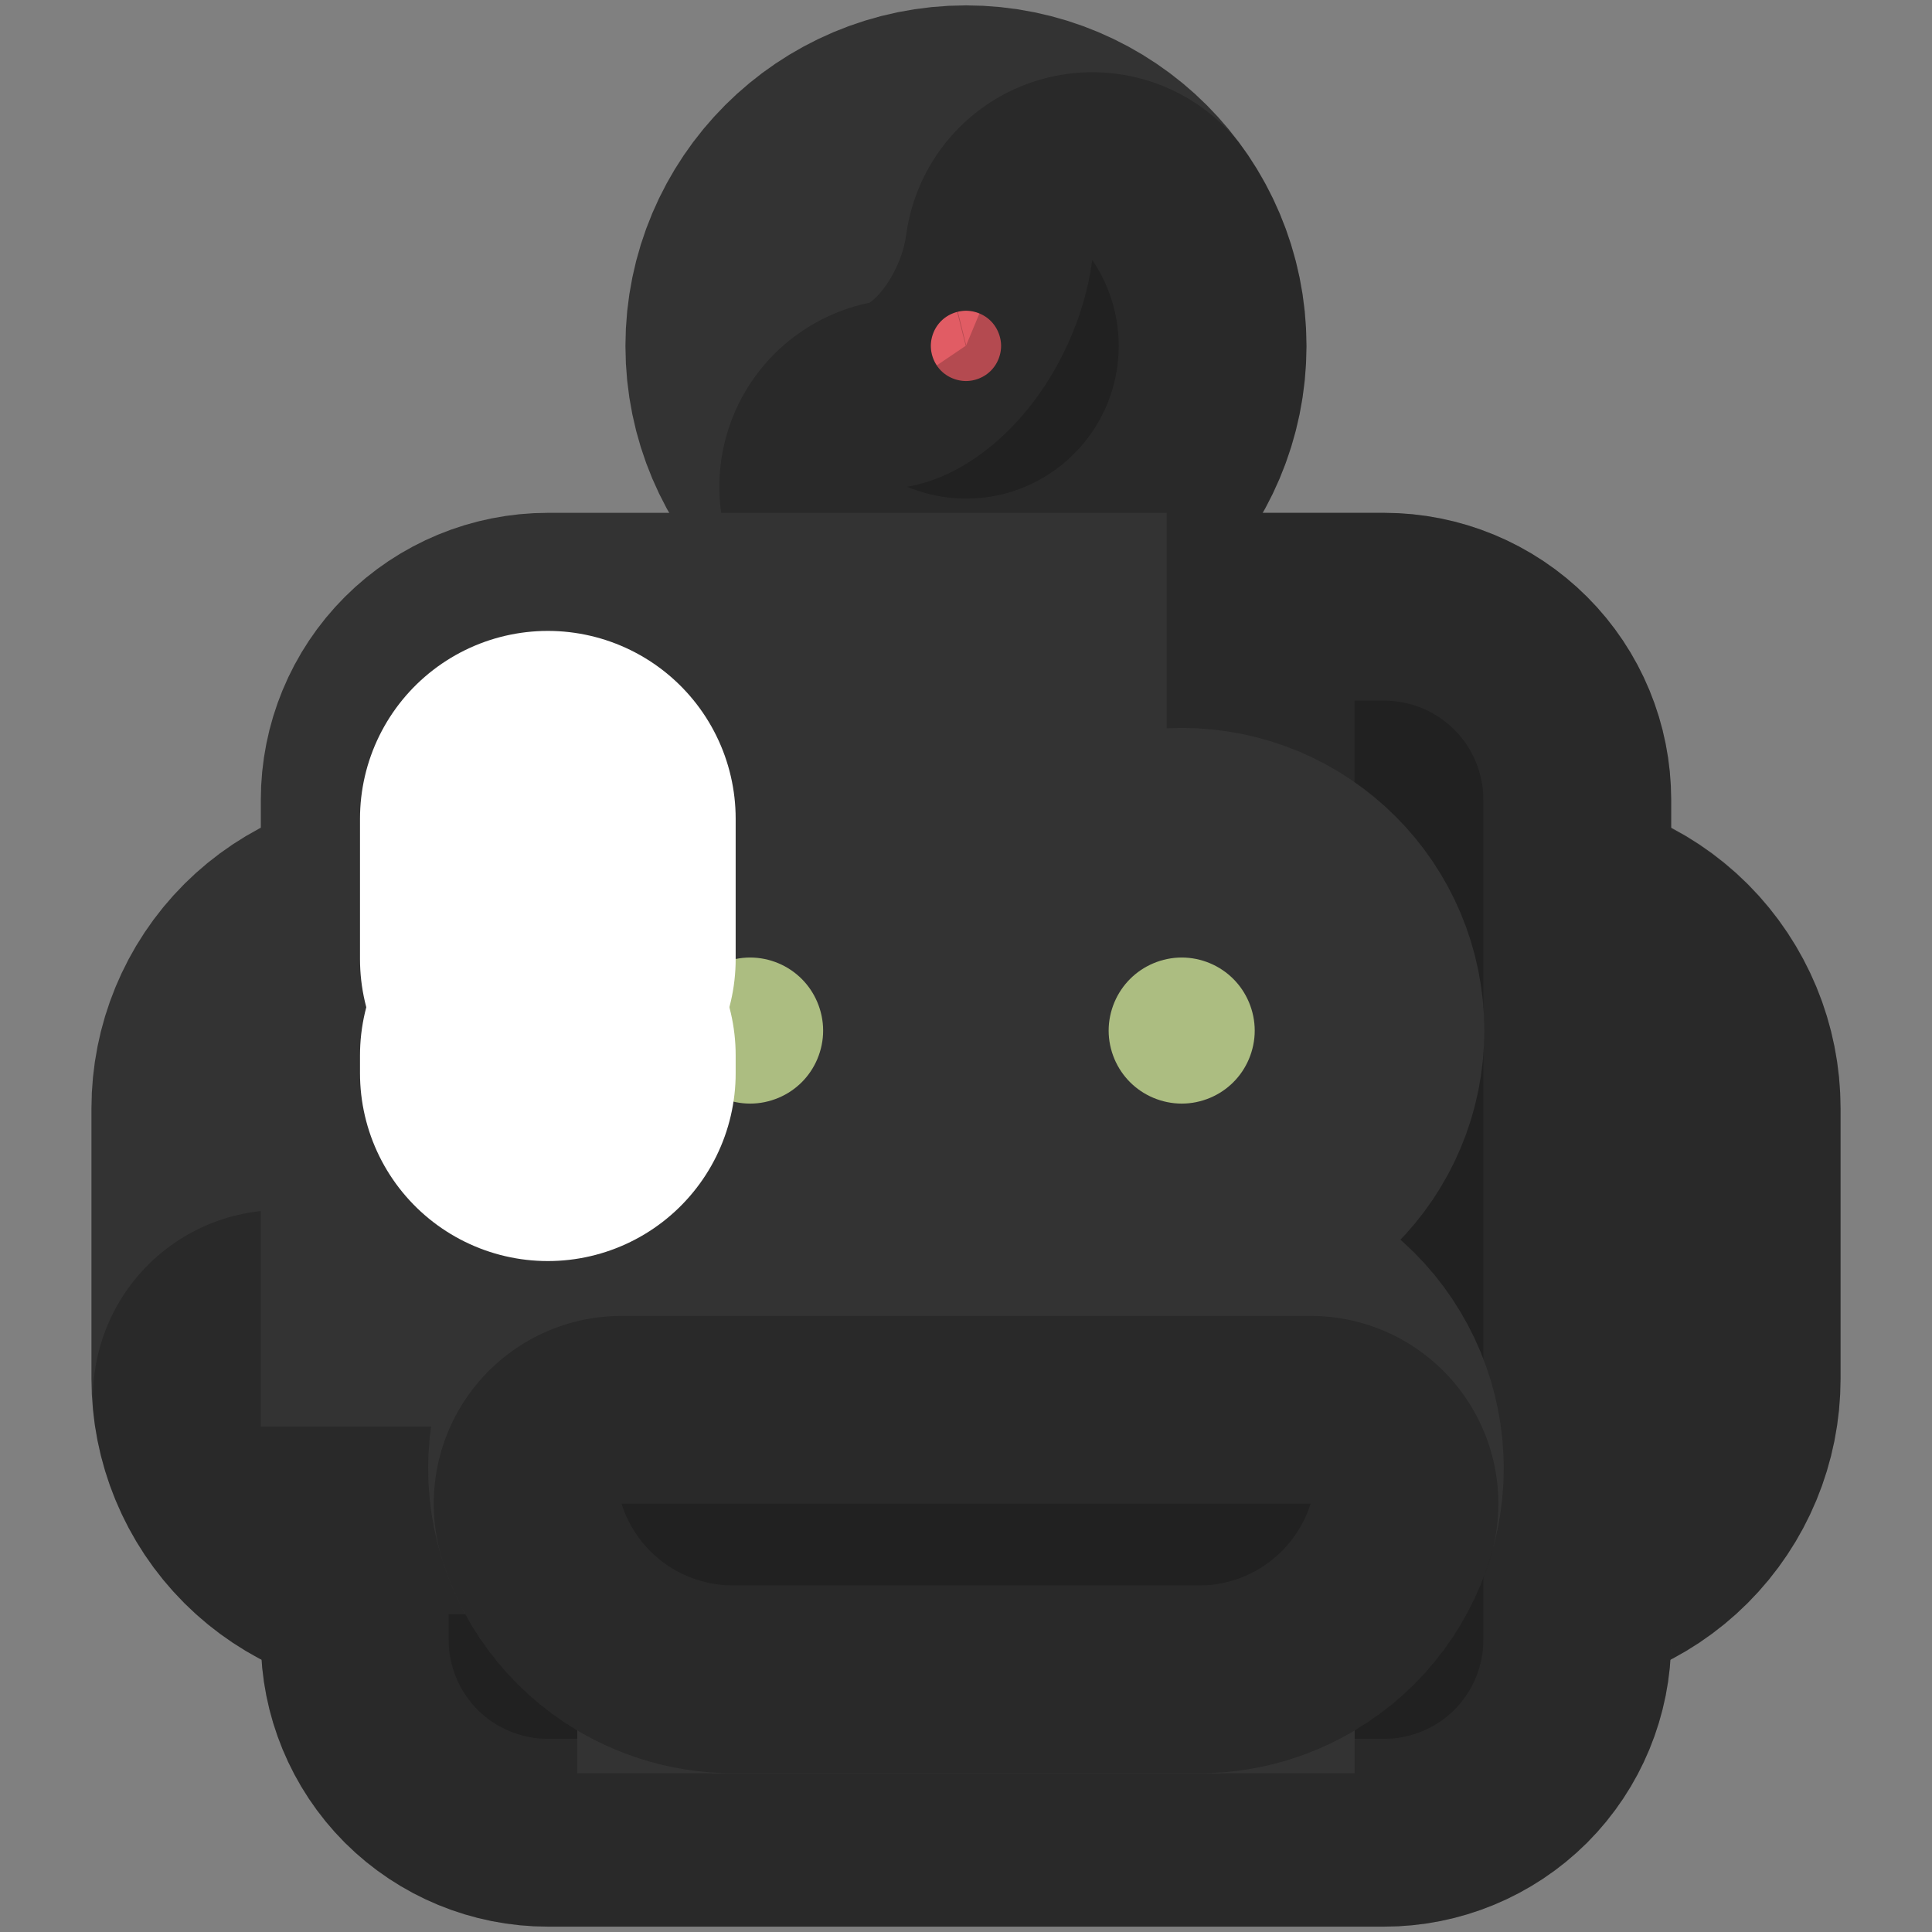 <svg width="18" height="18" viewBox="0 0 18 18" fill="none" xmlns="http://www.w3.org/2000/svg">
<rect x="0" y="0" width="18" height="18" fill="#808080" stroke="none"/>
<g id="IMAGE" clip-path="url(#clip0_1_4590)">
<g id="Group">
<path id="Vector" d="M14.194 14.05H14.01C13.691 14.05 13.384 13.923 13.158 13.698C12.932 13.472 12.806 13.165 12.806 12.846V10.326C12.806 10.007 12.932 9.7 13.158 9.474C13.384 9.249 13.691 9.122 14.01 9.122H14.194C14.513 9.122 14.82 9.249 15.046 9.474C15.271 9.7 15.398 10.007 15.398 10.326V12.846C15.398 13.166 15.271 13.472 15.045 13.698C14.82 13.923 14.513 14.05 14.194 14.05Z" fill="#666766" stroke="#333333" stroke-width="3.5" stroke-miterlimit="10"/>
<path id="Vector_2" opacity="0.2" d="M14.822 9.303C14.898 9.461 14.943 9.639 14.943 9.826V12.347C14.943 12.666 14.816 12.972 14.59 13.198C14.364 13.424 14.058 13.551 13.738 13.551H13.554C13.374 13.551 13.196 13.51 13.034 13.431C13.005 13.425 12.975 13.421 12.947 13.413C13.05 13.605 13.203 13.766 13.39 13.879C13.577 13.991 13.791 14.05 14.01 14.05H14.194C14.513 14.05 14.82 13.924 15.045 13.698C15.271 13.472 15.398 13.166 15.398 12.846V10.326C15.398 9.892 15.166 9.515 14.822 9.303Z" fill="black" stroke="black" stroke-width="3.5" stroke-miterlimit="10" stroke-linecap="round" stroke-linejoin="round"/>
<path id="Vector_3" d="M9 3.223V8.934" stroke="#333333" stroke-width="3.5" stroke-miterlimit="10"/>
<path id="Vector_4" d="M9 4.645C9.785 4.645 10.422 4.008 10.422 3.223C10.422 2.437 9.785 1.8 9 1.8C8.214 1.8 7.577 2.437 7.577 3.223C7.577 4.008 8.214 4.645 9 4.645Z" fill="#E15C64" stroke="#333333" stroke-width="3.5" stroke-miterlimit="10"/>
<path id="Vector_5" opacity="0.2" d="M10.177 2.423C10.14 2.693 10.063 2.955 9.95 3.202C9.615 3.941 9.023 4.439 8.452 4.535C8.735 4.653 9.048 4.677 9.346 4.603C9.643 4.528 9.908 4.36 10.102 4.122C10.296 3.885 10.408 3.591 10.421 3.285C10.435 2.979 10.349 2.677 10.177 2.423Z" fill="black" stroke="black" stroke-width="3.5" stroke-miterlimit="10" stroke-linejoin="round"/>
<path id="Vector_6" d="M3.806 14.05H3.99C4.309 14.05 4.616 13.923 4.841 13.698C5.067 13.472 5.194 13.165 5.194 12.846V10.326C5.194 10.007 5.067 9.7 4.841 9.474C4.616 9.249 4.309 9.122 3.99 9.122H3.806C3.486 9.122 3.18 9.249 2.954 9.474C2.728 9.7 2.602 10.007 2.602 10.326V12.846C2.602 13.166 2.728 13.472 2.954 13.698C3.18 13.923 3.486 14.05 3.806 14.05Z" fill="#666766" stroke="#333333" stroke-width="3.5" stroke-miterlimit="10"/>
<path id="Vector_7" opacity="0.2" d="M4.496 9.234C4.504 9.292 4.51 9.351 4.51 9.411V11.931C4.51 12.251 4.383 12.557 4.157 12.783C3.931 13.009 3.625 13.136 3.306 13.136H3.122C2.947 13.136 2.775 13.097 2.616 13.023C2.702 13.604 3.201 14.05 3.806 14.05H3.99C4.148 14.05 4.305 14.019 4.451 13.959C4.597 13.898 4.73 13.81 4.841 13.698C4.953 13.586 5.042 13.453 5.103 13.307C5.163 13.161 5.194 13.004 5.194 12.846V10.326C5.194 10.096 5.128 9.871 5.005 9.678C4.881 9.484 4.704 9.33 4.496 9.234Z" fill="black" stroke="black" stroke-width="3.5" stroke-miterlimit="10" stroke-linejoin="round"/>
<path id="Vector_8" d="M12.896 16.2H5.104C4.859 16.2 4.624 16.103 4.45 15.93C4.277 15.756 4.18 15.521 4.18 15.276V7.452C4.18 7.207 4.277 6.972 4.45 6.799C4.624 6.625 4.859 6.528 5.104 6.528H12.896C13.141 6.528 13.376 6.625 13.55 6.799C13.723 6.972 13.82 7.207 13.82 7.452V15.276C13.82 15.521 13.723 15.756 13.55 15.93C13.376 16.103 13.141 16.2 12.896 16.2Z" fill="#E0E0E0" stroke="#333333" stroke-width="3.5" stroke-miterlimit="10"/>
<path id="Vector_9" opacity="0.2" d="M12.896 6.528H12.62V14.117C12.62 14.363 12.523 14.598 12.35 14.771C12.177 14.944 11.941 15.041 11.697 15.041H4.18V15.276C4.18 15.521 4.277 15.756 4.45 15.93C4.624 16.103 4.859 16.2 5.104 16.2H12.896C13.141 16.2 13.376 16.103 13.55 15.93C13.723 15.756 13.82 15.521 13.82 15.276V7.452C13.82 7.207 13.723 6.972 13.55 6.799C13.376 6.625 13.141 6.528 12.896 6.528Z" fill="black" stroke="black" stroke-width="3.5" stroke-miterlimit="10"/>
<g id="Group_2">
<g id="Group_3">
<path id="Vector_10" d="M6.83 12.591C6.686 12.591 6.545 12.619 6.412 12.674C6.28 12.729 6.16 12.809 6.059 12.91C5.957 13.011 5.877 13.132 5.822 13.264C5.767 13.396 5.739 13.538 5.739 13.681C5.739 13.97 5.854 14.247 6.059 14.452C6.263 14.656 6.54 14.771 6.83 14.771H7.128V12.591H6.83Z" fill="white" stroke="#333333" stroke-width="3.5" stroke-miterlimit="10"/>
<path id="Vector_11" d="M7.128 12.591H8.376V14.771H7.128V12.591Z" fill="white" stroke="#333333" stroke-width="3.5" stroke-miterlimit="10"/>
<path id="Vector_12" d="M8.376 12.591H9.624V14.771H8.376V12.591Z" fill="white" stroke="#333333" stroke-width="3.5" stroke-miterlimit="10"/>
<path id="Vector_13" d="M11.169 12.591H10.871V14.771H11.169C11.459 14.771 11.736 14.656 11.941 14.452C12.145 14.248 12.26 13.97 12.26 13.681C12.26 13.538 12.232 13.396 12.177 13.264C12.122 13.132 12.042 13.011 11.941 12.91C11.839 12.809 11.719 12.729 11.587 12.674C11.454 12.619 11.313 12.591 11.169 12.591Z" fill="white" stroke="#333333" stroke-width="3.5" stroke-miterlimit="10"/>
<path id="Vector_14" d="M9.623 12.591H10.871V14.771H9.623V12.591Z" fill="white" stroke="#333333" stroke-width="3.5" stroke-miterlimit="10"/>
</g>
<g id="Group_4">
<path id="Vector_15" d="M6.989 10.671C7.579 10.671 8.058 10.193 8.058 9.602C8.058 9.011 7.579 8.532 6.989 8.532C6.398 8.532 5.919 9.011 5.919 9.602C5.919 10.193 6.398 10.671 6.989 10.671Z" fill="#ACBD81" stroke="#333333" stroke-width="3.5" stroke-miterlimit="10"/>
<path id="Vector_16" d="M11.01 10.671C11.601 10.671 12.079 10.193 12.079 9.602C12.079 9.011 11.601 8.532 11.01 8.532C10.419 8.532 9.94 9.011 9.94 9.602C9.94 10.193 10.419 10.671 11.01 10.671Z" fill="#ACBD81" stroke="#333333" stroke-width="3.5" stroke-miterlimit="10"/>
</g>
</g>
<g id="Group_5">
<path id="Vector_17" d="M5.104 9.833V9.999" stroke="white" stroke-width="3.5" stroke-miterlimit="10" stroke-linecap="round"/>
<path id="Vector_18" d="M5.104 7.628V8.935" stroke="white" stroke-width="3.5" stroke-miterlimit="10" stroke-linecap="round"/>
<path id="Vector_19" opacity="0.2" d="M5.791 14.01C5.861 14.231 5.999 14.424 6.186 14.561C6.373 14.697 6.599 14.771 6.831 14.771H11.171C11.658 14.771 12.071 14.451 12.21 14.01H5.791Z" fill="black" stroke="black" stroke-width="3.5" stroke-miterlimit="10" stroke-linecap="round" stroke-linejoin="round"/>
</g>
</g>
</g>
<defs>
<clipPath id="clip0_1_4590">
<rect width="18" height="18" fill="white"/>
</clipPath>
</defs>
</svg>
